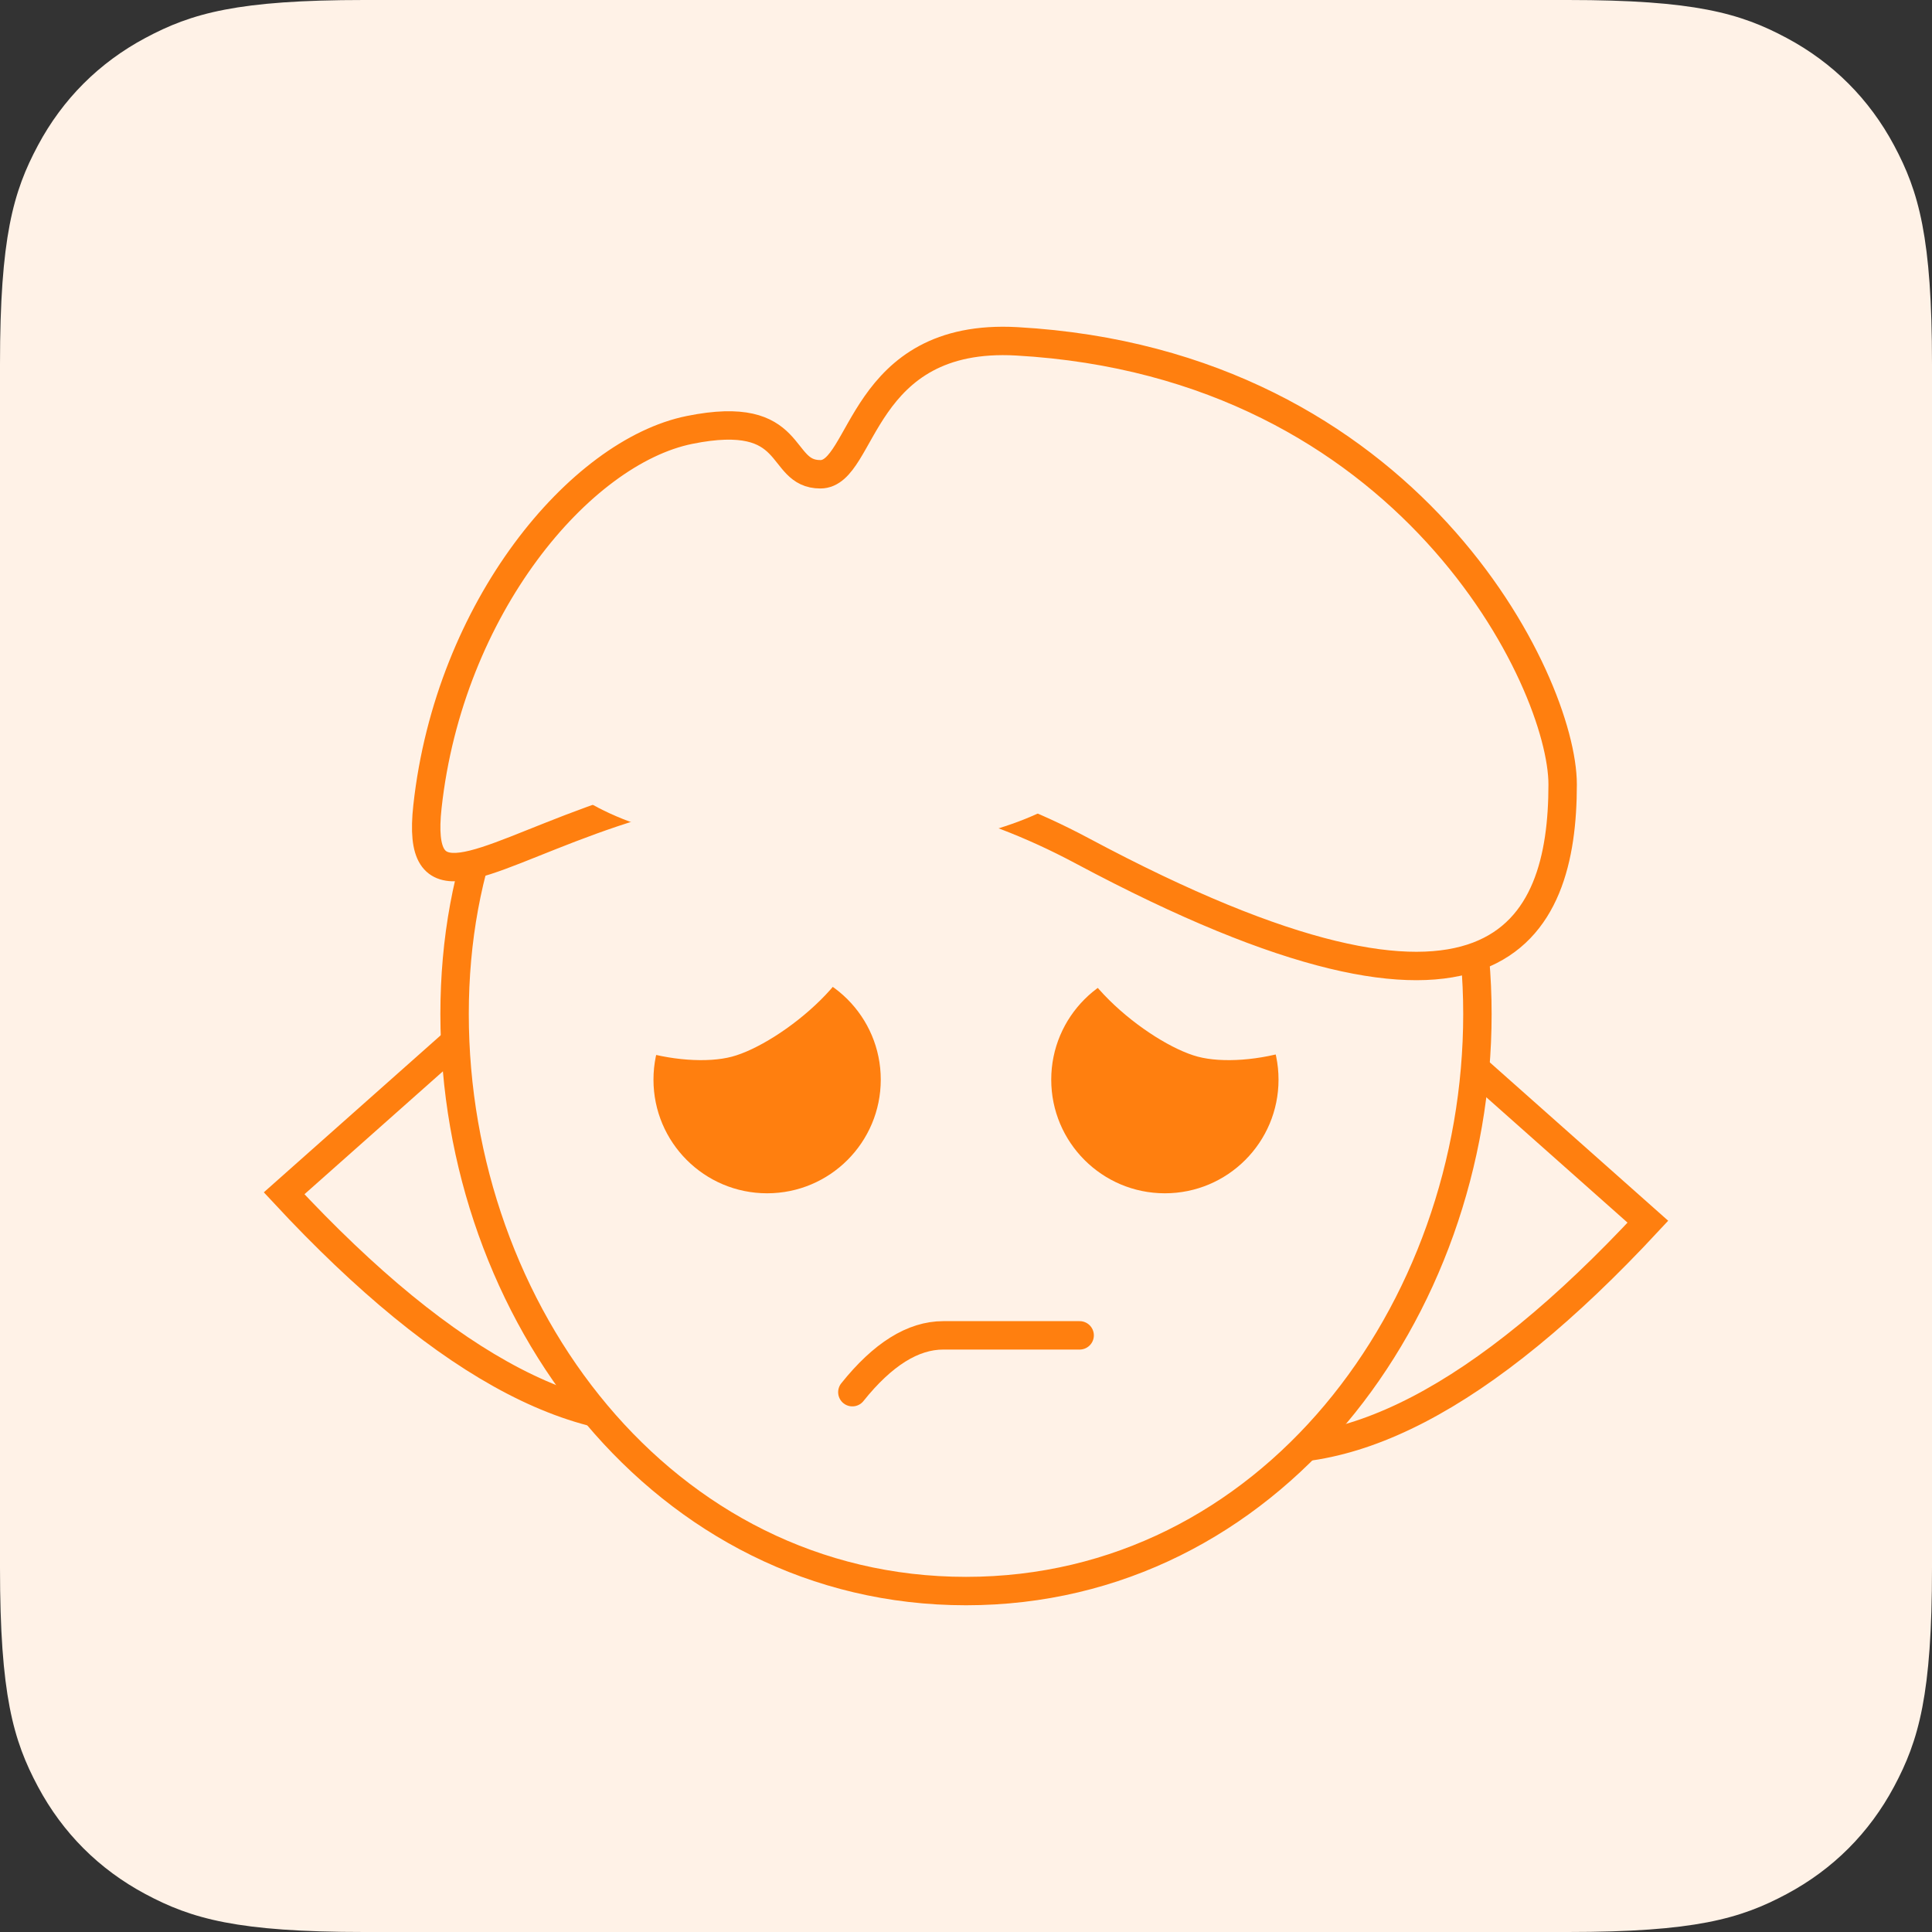 <?xml version="1.0" encoding="UTF-8"?>
<svg width="68px" height="68px" viewBox="0 0 68 68" version="1.1" xmlns="http://www.w3.org/2000/svg" xmlns:xlink="http://www.w3.org/1999/xlink">
    <rect x="0" y="0" width="68" height="68" fill="#333333" stroke="none"/>
    <title>mood/sad/68x68</title>
    <g id="mood/sad/68x68" stroke="none" stroke-width="1" fill="none" fill-rule="evenodd">
        <g>
            <path d="M12.819,-2.33158843e-15 L55.181,5.17920154e-16 C59.638,-3.00926524e-16 61.255,0.464 62.884,1.336 C64.514,2.207 65.793,3.486 66.664,5.116 C67.536,6.745 68,8.362 68,12.819 L68,55.181 C68,59.638 67.536,61.255 66.664,62.884 C65.793,64.514 64.514,65.793 62.884,66.664 C61.255,67.536 59.638,68 55.181,68 L12.819,68 C8.362,68 6.745,67.536 5.116,66.664 C3.486,65.793 2.207,64.514 1.336,62.884 C0.464,61.255 1.25441118e-15,59.638 -2.15894838e-15,55.181 L3.45280103e-16,12.819 C-2.00617683e-16,8.362 0.464,6.745 1.336,5.116 C2.207,3.486 3.486,2.207 5.116,1.336 C6.745,0.464 8.362,1.35472002e-15 12.819,-2.33158843e-15 Z" id="Rectangle" fill="#FFF2E7"></path>
            <g id="Group" transform="translate(10, 12)">
                <path d="M7.885,23 L0,30 C5.782,36.222 10.776,38.815 14.981,37.778 C19.187,36.741 16.821,31.815 7.885,23 Z" id="Path-12" stroke="#FF7F0F"></path>
                <path d="M38.885,24 L31,31 C36.782,37.222 41.776,39.815 45.981,38.778 C50.187,37.741 47.821,32.815 38.885,24 Z" id="Path-12" stroke="#FF7F0F" transform="translate(39.5, 31.5) scale(-1, 1) translate(-39.5, -31.5) "></path>
                <path d="M24,44 C34.678,44 42,34.183 42,23.69 C42,13.196 34.678,6 24,6 C13.322,6 6,13.196 6,23.69 C6,34.183 13.322,44 24,44 Z" id="Oval" stroke="#FF7F0F" fill="#FFF2E7"></path>
                <circle id="Oval" fill="#FF7F0F" cx="17" cy="26" r="4"></circle>
                <path d="M15.121,24.241 C16.88,24.236 20.85,26.345 20.855,24.227 C20.86,22.108 16.89,20.401 15.13,20.405 C13.371,20.409 10.029,22.135 10.024,24.253 C10.018,26.372 13.361,24.245 15.121,24.241 Z" id="Oval-Copy-2" fill="#FFF2E7" transform="translate(15.439, 22.799) scale(1, -1) rotate(-345) translate(-15.439, -22.799) "></path>
                <circle id="Oval" fill="#FF7F0F" transform="translate(31, 26) scale(-1, 1) translate(-31, -26) " cx="31" cy="26" r="4"></circle>
                <path d="M32.163,24.241 C33.922,24.236 37.892,26.345 37.897,24.227 C37.903,22.108 33.932,20.401 32.172,20.405 C30.413,20.409 27.071,22.135 27.066,24.253 C27.06,26.372 30.403,24.245 32.163,24.241 Z" id="Oval-Copy-2" fill="#FFF2E7" transform="translate(32.481, 22.799) scale(-1, -1) rotate(-345) translate(-32.481, -22.799) "></path>
                <path d="M28.096,17.95 C42.695,25.749 45,20.779 45,15.611 C45,12.003 39.621,0.794 25.791,0.014 C20.261,-0.298 20.412,4.693 18.875,4.693 C17.339,4.693 18.107,2.354 14.265,3.133 C10.423,3.913 5.813,9.372 5.045,16.391 C4.276,23.409 13.497,10.152 28.096,17.95 Z" id="Oval" stroke="#FF7F0F" fill="#FFF2E7"></path>
                <path d="M20,35 C21.067,36.333 22.133,37 23.2,37 C25.049,37 26.649,37 28,37" id="Line" stroke="#FF7F0F" stroke-linecap="round" transform="translate(24, 36) scale(1, -1) translate(-24, -36) "></path>
                <ellipse id="Oval" fill="#FFF2E7" cx="19" cy="14" rx="10" ry="4"></ellipse>
            </g>
        </g>
    </g>
</svg>